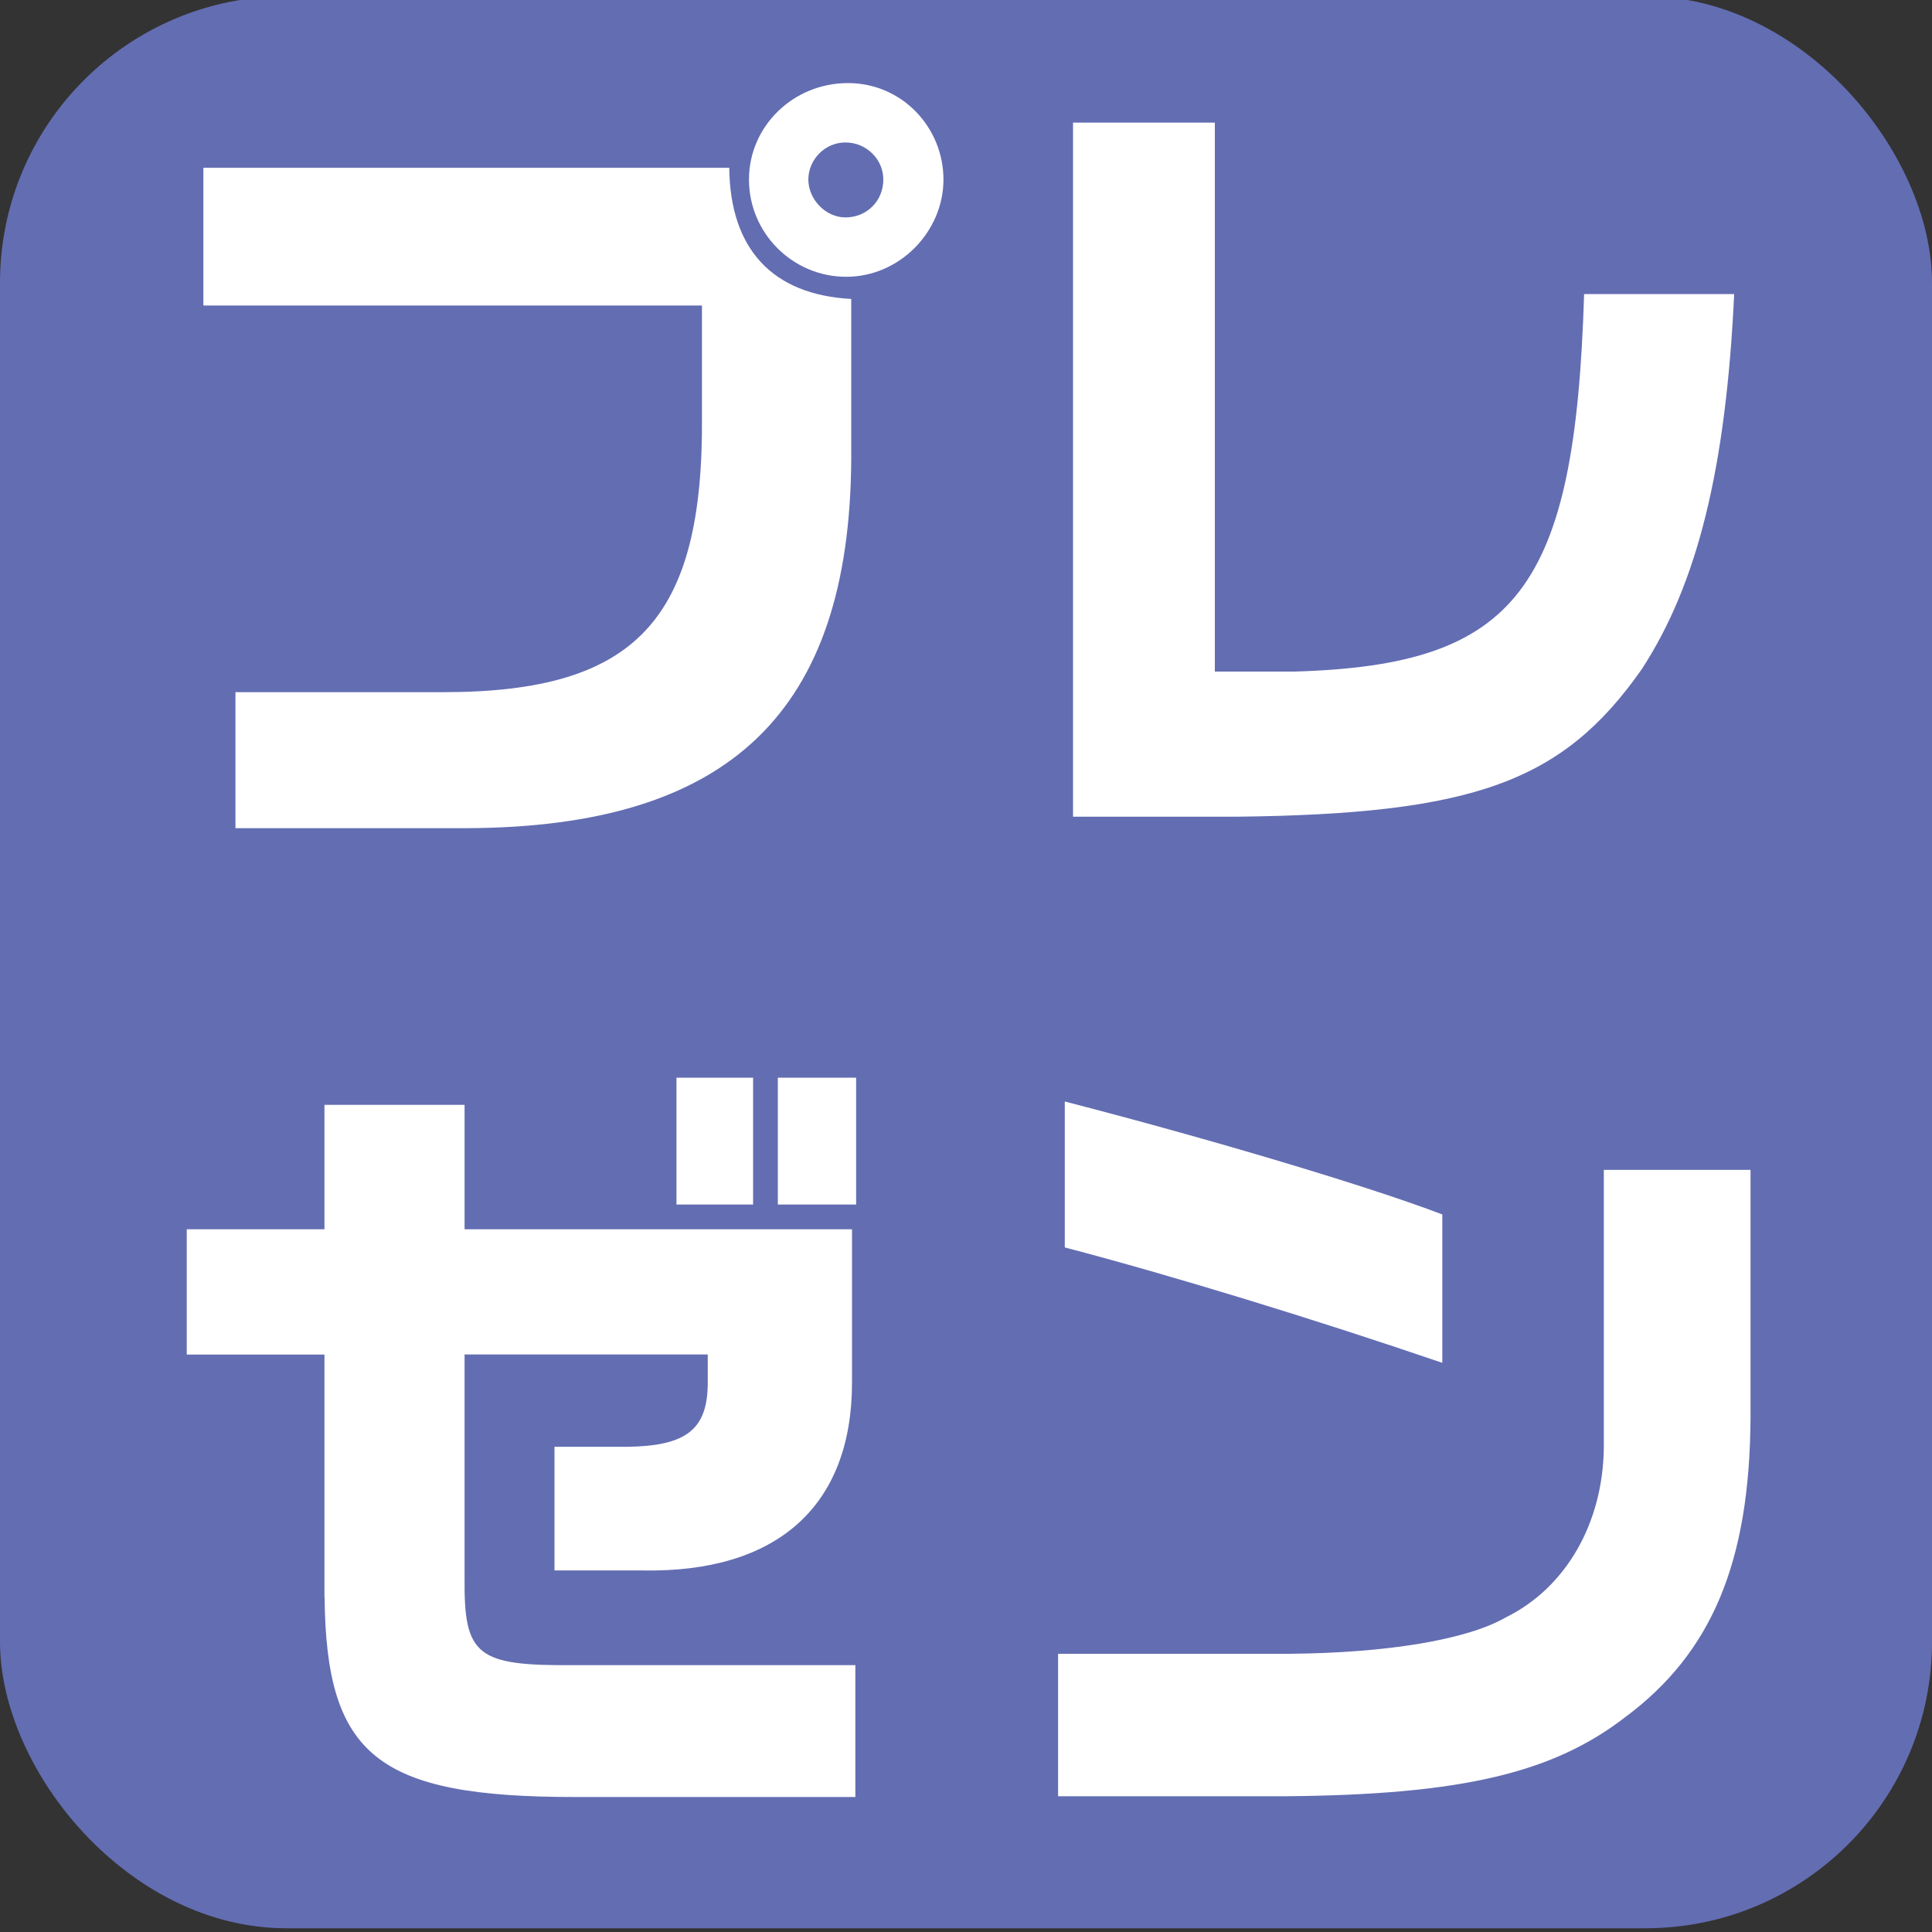 <?xml version="1.0" encoding="UTF-8"?>
<svg id="_レイヤー_22" data-name="レイヤー_22" xmlns="http://www.w3.org/2000/svg" viewBox="0 0 150 150">
  <rect x="0" y="0" width="150" height="150" fill="#333333" stroke="none"/>
  <defs>
    <style>
      .cls-1 {
        fill: #fff;
      }

      .cls-2 {
        fill: #636db2;
      }
    </style>
  </defs>
  <rect class="cls-2" y="-.29" width="150" height="150" rx="22.24" ry="22.24"/>
  <g>
    <path class="cls-1" d="M18.28,53.74h16.13c14.98,0,20.22-5.63,20.09-21.44v-8.58H15.79v-10.69h40.83c.06,6.34,3.39,9.86,9.47,10.18v12.48c-.13,19.58-9.41,28.54-29.89,28.61h-17.92v-10.56ZM58.15,13.94c0-4.16,3.46-7.49,7.68-7.49s7.42,3.46,7.42,7.49-3.39,7.55-7.55,7.55-7.55-3.39-7.55-7.55ZM68.58,13.94c0-1.6-1.34-2.88-2.94-2.88s-2.88,1.34-2.88,2.88,1.34,2.94,2.88,2.94c1.66,0,2.94-1.28,2.94-2.94Z"/>
    <path class="cls-1" d="M83.31,9.52h11.01v42.62h6.21c17.28-.51,21.76-6.4,22.46-29.31h11.65c-.64,13.63-2.88,22.53-7.17,29.12-6.14,8.77-13.06,11.26-31.55,11.46h-12.61V9.52Z"/>
    <path class="cls-1" d="M25.19,123.98v-18.81h-10.69v-9.73h10.69v-9.66h10.88v9.66h30.08v11.9c0,9.6-5.82,14.78-16.25,14.59h-6.85v-9.6h5.63c4.61-.06,6.27-1.34,6.27-4.99v-2.18h-18.88v17.34c-.06,6.08.96,6.85,8.58,6.78h21.76v10.24h-21.76c-15.36,0-19.33-3.2-19.45-15.55ZM52.52,83.67h5.95v9.85h-5.95v-9.85ZM60.39,83.67h6.08v9.85h-6.08v-9.85Z"/>
    <path class="cls-1" d="M82.15,128.4h17.92c7.62-.06,13.82-1.09,16.83-2.82,4.67-2.3,7.55-7.3,7.62-13.18v-21.57h11.39v19.26c-.06,11.2-3.01,18.24-9.73,23.23-5.63,4.35-12.74,6.02-26.3,6.14h-17.73v-11.07ZM82.67,96.85v-11.33c11.39,2.94,23.61,6.59,29.31,8.77v11.52c-9.92-3.39-20.99-6.78-29.31-8.96Z"/>
  </g>
</svg>